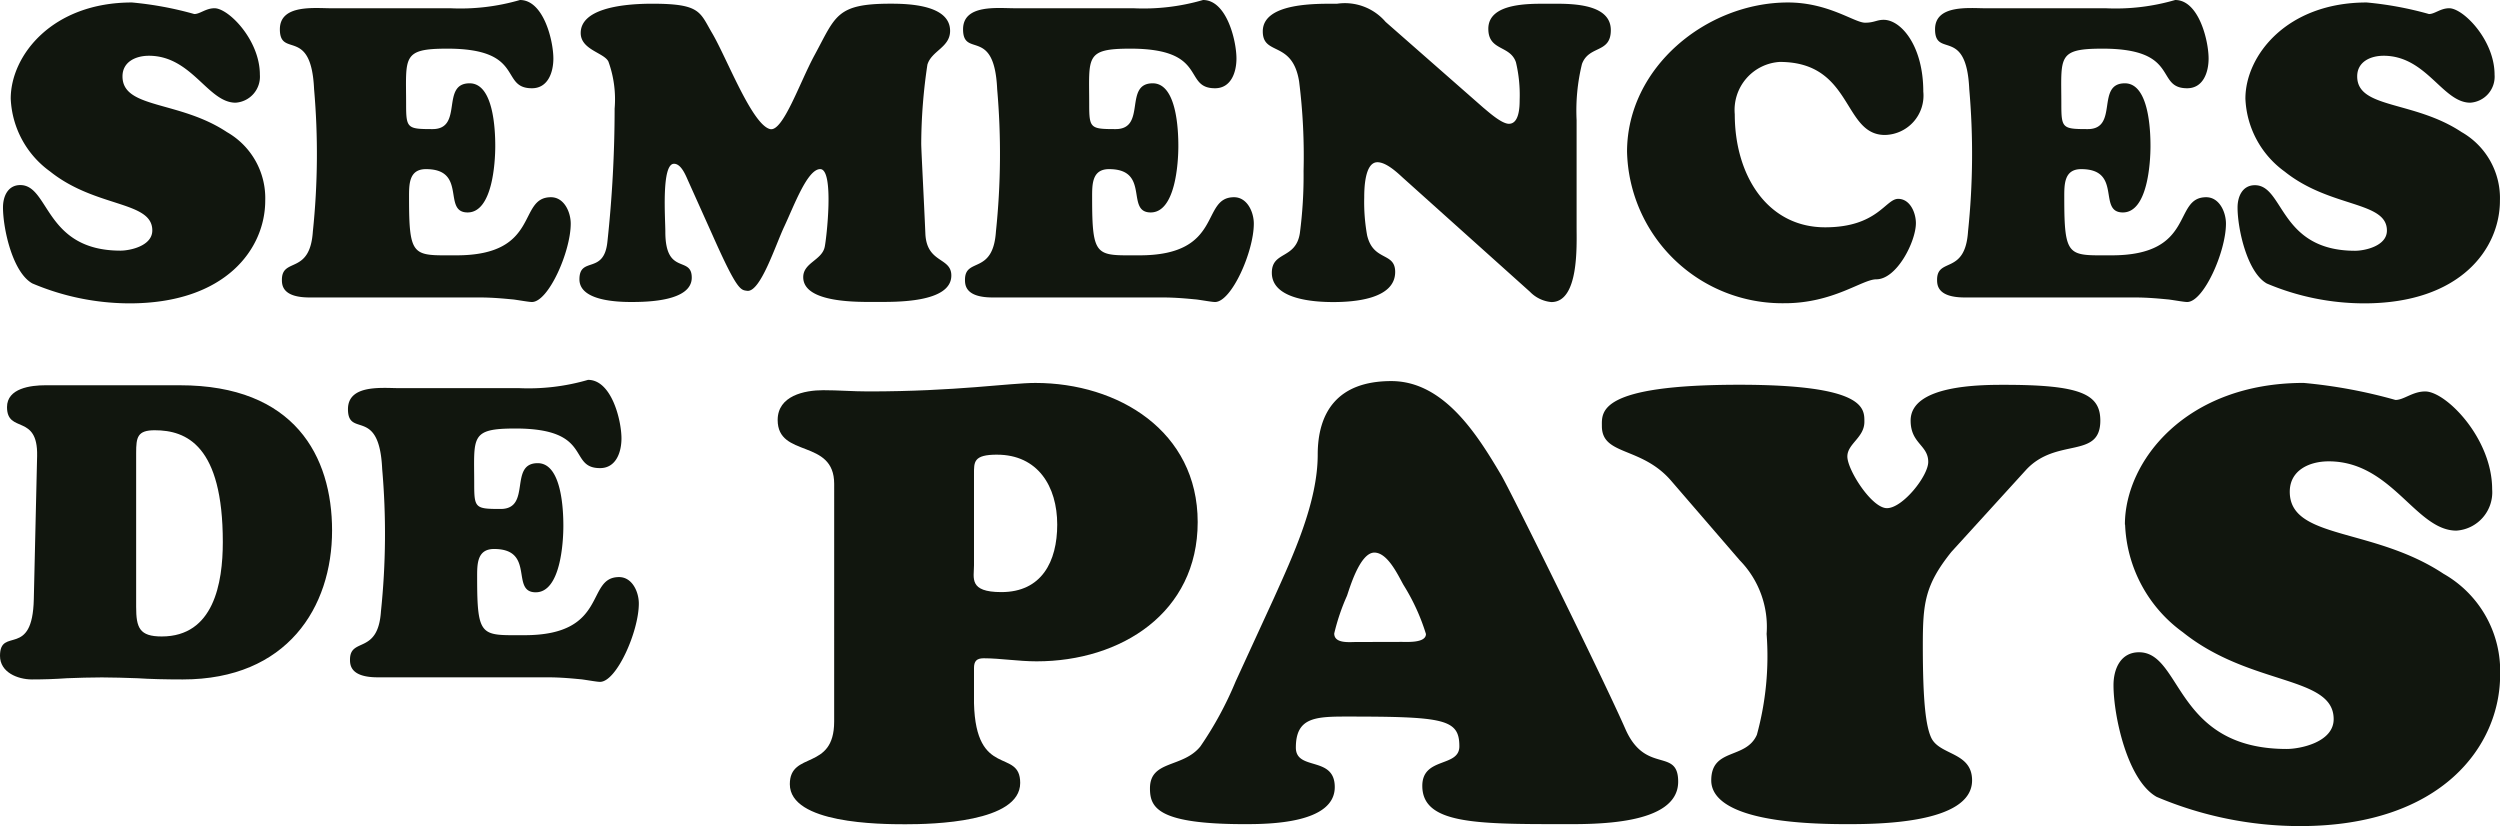 <svg id="Groupe_2" data-name="Groupe 2" xmlns="http://www.w3.org/2000/svg" xmlns:xlink="http://www.w3.org/1999/xlink" width="111.864" height="36.964" viewBox="0 0 111.864 36.964">
  <defs>
    <clipPath id="clip-path">
      <rect id="Rectangle_7" data-name="Rectangle 7" width="111.864" height="36.964" fill="none"/>
    </clipPath>
  </defs>
  <g id="Groupe_1" data-name="Groupe 1" clip-path="url(#clip-path)">
    <path id="Tracé_1" data-name="Tracé 1" d="M.435,4.372c0-1.919,1.844-4.3,5.425-4.3A15.363,15.363,0,0,1,8.648.589c.259,0,.517-.259.905-.259.628,0,2.03,1.421,2.03,2.972a1.166,1.166,0,0,1-1.088,1.254c-1.237,0-1.956-2.1-3.877-2.1-.573,0-1.182.259-1.182.923,0,1.458,2.53,1.071,4.671,2.492a3.4,3.4,0,0,1,1.716,3.064c0,2.159-1.772,4.6-6.073,4.6A11.187,11.187,0,0,1,1.4,12.642c-.888-.5-1.311-2.455-1.311-3.4,0-.5.222-1,.774-1,1.311,0,1.088,2.934,4.485,2.934.406,0,1.422-.2,1.422-.905,0-1.328-2.529-1-4.577-2.64A4.233,4.233,0,0,1,.435,4.372" transform="translate(0.045 0.039)" fill="#11160e"/>
    <path id="Tracé_2" data-name="Tracé 2" d="M15.759.369A9.505,9.505,0,0,0,18.879,0c1.053,0,1.495,1.81,1.495,2.621,0,.608-.239,1.328-.959,1.328-1.458,0-.277-1.772-3.785-1.772-2.049,0-1.845.369-1.845,2.492,0,1.071.055,1.108,1.181,1.108,1.4,0,.351-2.049,1.661-2.049,1.073,0,1.147,2.086,1.147,2.806,0,.756-.129,2.972-1.237,2.972-1.145,0,0-1.938-1.864-1.938-.776,0-.757.7-.757,1.291,0,2.7.185,2.566,2.122,2.566,3.785,0,2.714-2.6,4.228-2.6.591,0,.885.665.885,1.182,0,1.254-1,3.506-1.735,3.506-.129,0-.425-.055-.813-.111-.406-.037-.923-.092-1.55-.092H9.464c-1.217,0-1.237-.553-1.237-.793,0-1.017,1.256-.2,1.385-2.161a33.353,33.353,0,0,0,.055-6.367C9.538,1.164,8.136,2.621,8.136,1.31c0-1.125,1.551-.94,2.307-.94Z" transform="translate(4.387 0)" fill="#11160e"/>
    <path id="Tracé_3" data-name="Tracé 3" d="M21.721,8.064c-.109-.24-.314-.794-.646-.794-.571,0-.388,2.436-.388,3.046,0,1.975,1.182,1.051,1.182,2.049,0,1.054-1.975,1.09-2.7,1.09-.645,0-2.326-.055-2.326-1.014,0-1.053,1.108-.185,1.254-1.7A55.92,55.92,0,0,0,18.418,4.8a4.952,4.952,0,0,0-.277-2.1C17.956,2.3,16.9,2.175,16.9,1.419,16.9.367,18.62.108,20.1.108c2.161,0,2.124.368,2.678,1.311.646,1.088,1.79,4.114,2.6,4.3.573.129,1.328-2.106,1.993-3.323.942-1.736.96-2.289,3.4-2.289.811,0,2.658.055,2.658,1.217,0,.74-.831.887-1.016,1.513a24.428,24.428,0,0,0-.276,3.526c0,.277.111,2.309.185,4.025.054,1.348,1.162,1.051,1.162,1.882,0,1.237-2.529,1.182-3.341,1.182-.756,0-3.286.074-3.286-1.108,0-.646.831-.756.96-1.347.074-.314.443-3.488-.2-3.488-.573,0-1.164,1.622-1.607,2.566-.4.848-1.07,2.954-1.661,2.88-.294-.038-.443,0-1.55-2.492Z" transform="translate(9.084 0.058)" fill="#11160e"/>
    <path id="Tracé_4" data-name="Tracé 4" d="M35.618.369A9.505,9.505,0,0,0,38.738,0c1.053,0,1.495,1.81,1.495,2.621,0,.608-.239,1.328-.959,1.328-1.458,0-.277-1.772-3.785-1.772-2.049,0-1.845.369-1.845,2.492,0,1.071.055,1.108,1.181,1.108,1.4,0,.351-2.049,1.661-2.049,1.073,0,1.147,2.086,1.147,2.806,0,.756-.129,2.972-1.237,2.972-1.145,0,0-1.938-1.864-1.938-.776,0-.757.7-.757,1.291,0,2.7.185,2.566,2.122,2.566,3.785,0,2.714-2.6,4.228-2.6.591,0,.885.665.885,1.182,0,1.254-1,3.506-1.735,3.506-.129,0-.425-.055-.813-.111-.406-.037-.923-.092-1.55-.092H29.323c-1.217,0-1.237-.553-1.237-.793,0-1.017,1.256-.2,1.385-2.161a33.354,33.354,0,0,0,.055-6.367C29.4,1.164,28,2.621,28,1.31,28,.185,29.546.369,30.3.369Z" transform="translate(15.093 0)" fill="#11160e"/>
    <path id="Tracé_5" data-name="Tracé 5" d="M46.582,4.761c.223.183.813.72,1.145.72.462,0,.48-.757.48-1.073a6.315,6.315,0,0,0-.166-1.678c-.259-.776-1.236-.5-1.236-1.5C46.805.053,48.686.11,49.462.11c.813,0,2.824-.094,2.824,1.181,0,1.053-.979.665-1.291,1.515a8.77,8.77,0,0,0-.24,2.509V10.1c0,.831.111,3.358-1.127,3.358a1.522,1.522,0,0,1-.96-.46l-5.7-5.115c-.259-.24-.737-.682-1.125-.682-.573,0-.591,1.2-.591,1.587a8.378,8.378,0,0,0,.129,1.681c.277,1.182,1.256.739,1.256,1.642,0,1.236-1.9,1.347-2.769,1.347-.85,0-2.75-.111-2.75-1.31,0-.979,1.07-.591,1.254-1.772a19.838,19.838,0,0,0,.166-2.787,26.674,26.674,0,0,0-.2-4.006c-.3-1.847-1.625-1.127-1.625-2.233C36.707.036,39.2.11,40.03.11a2.4,2.4,0,0,1,2.178.811Z" transform="translate(19.791 0.058)" fill="#11160e"/>
    <path id="Tracé_6" data-name="Tracé 6" d="M54.5.072c1.81,0,2.974.905,3.452.905.406,0,.517-.129.831-.129.776,0,1.773,1.162,1.773,3.212A1.762,1.762,0,0,1,58.839,6c-1.9,0-1.421-3.268-4.707-3.268A2.154,2.154,0,0,0,52.12,5.074c0,2.732,1.458,5.058,4.043,5.058,2.344,0,2.7-1.273,3.268-1.273.536,0,.794.626.794,1.088,0,.813-.85,2.512-1.773,2.512-.628,0-1.921,1.07-4.1,1.07A6.949,6.949,0,0,1,47.3,6.755C47.3,2.97,50.865.072,54.5.072" transform="translate(25.503 0.039)" fill="#11160e"/>
    <path id="Tracé_7" data-name="Tracé 7" d="M63.878.369A9.505,9.505,0,0,0,67,0c1.053,0,1.495,1.81,1.495,2.621,0,.608-.239,1.328-.959,1.328-1.458,0-.277-1.772-3.785-1.772-2.049,0-1.845.369-1.845,2.492,0,1.071.055,1.108,1.181,1.108,1.4,0,.351-2.049,1.661-2.049,1.073,0,1.147,2.086,1.147,2.806,0,.756-.129,2.972-1.237,2.972-1.145,0,0-1.938-1.864-1.938-.776,0-.757.7-.757,1.291,0,2.7.185,2.566,2.122,2.566,3.785,0,2.714-2.6,4.228-2.6.591,0,.885.665.885,1.182,0,1.254-1,3.506-1.735,3.506-.129,0-.425-.055-.813-.111-.406-.037-.923-.092-1.55-.092H57.583c-1.217,0-1.237-.553-1.237-.793,0-1.017,1.256-.2,1.385-2.161a33.353,33.353,0,0,0,.055-6.367c-.129-2.824-1.531-1.367-1.531-2.678,0-1.125,1.551-.94,2.307-.94Z" transform="translate(30.33 0)" fill="#11160e"/>
    <path id="Tracé_8" data-name="Tracé 8" d="M65.4,4.372c0-1.919,1.845-4.3,5.427-4.3a15.362,15.362,0,0,1,2.787.517c.259,0,.517-.259.905-.259.628,0,2.03,1.421,2.03,2.972a1.166,1.166,0,0,1-1.088,1.254c-1.237,0-1.956-2.1-3.877-2.1-.573,0-1.182.259-1.182.923,0,1.458,2.53,1.071,4.671,2.492a3.4,3.4,0,0,1,1.716,3.064c0,2.159-1.772,4.6-6.073,4.6a11.2,11.2,0,0,1-4.356-.887c-.887-.5-1.311-2.455-1.311-3.4,0-.5.222-1,.776-1,1.311,0,1.088,2.934,4.485,2.934.406,0,1.422-.2,1.422-.905,0-1.328-2.529-1-4.577-2.64A4.235,4.235,0,0,1,65.4,4.372" transform="translate(35.072 0.039)" fill="#11160e"/>
    <path id="Tracé_9" data-name="Tracé 9" d="M1.661,14.355c.038-1.9-1.347-.977-1.347-2.178,0-.848,1.07-.977,1.716-.977H8.048c5.132,0,6.811,3.174,6.811,6.5,0,3.434-2.01,6.663-6.681,6.663-.794,0-1.459-.017-2.03-.054-.573-.018-1.071-.037-1.588-.037s-1.053.018-1.57.037c-.516.037-1.033.054-1.567.054C.794,24.36,0,24.047,0,23.308c0-1.33,1.458.148,1.513-2.547Zm4.431,6.757c0,.94.148,1.328,1.144,1.328,2.327,0,2.734-2.381,2.734-4.227,0-4.319-1.625-5-3.048-5-.774,0-.83.312-.83,1.014Z" transform="translate(0 6.039)" fill="#11160e"/>
    <path id="Tracé_10" data-name="Tracé 10" d="M17.739,11.412a9.505,9.505,0,0,0,3.12-.369c1.053,0,1.495,1.81,1.495,2.621,0,.608-.239,1.328-.959,1.328-1.458,0-.277-1.772-3.785-1.772-2.049,0-1.845.369-1.845,2.492,0,1.071.055,1.108,1.181,1.108,1.4,0,.351-2.049,1.661-2.049,1.073,0,1.147,2.086,1.147,2.806,0,.756-.129,2.972-1.237,2.972-1.145,0,0-1.938-1.864-1.938-.776,0-.757.7-.757,1.291,0,2.7.185,2.566,2.122,2.566,3.785,0,2.714-2.6,4.228-2.6.591,0,.885.665.885,1.182,0,1.254-1,3.506-1.735,3.506-.129,0-.425-.055-.813-.111-.406-.037-.923-.092-1.55-.092H11.444c-1.217,0-1.237-.553-1.237-.793,0-1.017,1.256-.2,1.385-2.161a33.353,33.353,0,0,0,.055-6.367c-.129-2.824-1.531-1.367-1.531-2.678,0-1.125,1.551-.94,2.307-.94Z" transform="translate(5.454 5.954)" fill="#11160e"/>
    <path id="Tracé_11" data-name="Tracé 11" d="M25.137,15.649c0-2.039-2.529-1.144-2.529-2.857,0-1.088,1.2-1.334,2.039-1.334.68,0,1.333.055,2.013.055,3.945,0,6.337-.38,7.48-.38,3.7,0,7.262,2.149,7.262,6.227,0,4.054-3.426,6.23-7.206,6.23-.817,0-1.633-.137-2.369-.137-.325,0-.434.137-.434.437v1.576c.083,3.4,2.067,1.987,2.067,3.565,0,1.767-3.916,1.849-5.141,1.849-1.142,0-5.167-.026-5.167-1.795,0-1.5,1.984-.571,1.984-2.8Zm7.289-1.307c-1.06,0-1.033.326-1.033.871v4.079c0,.571-.245,1.2,1.224,1.2,1.8,0,2.5-1.361,2.5-3.021,0-1.712-.871-3.128-2.694-3.128" transform="translate(12.189 6.002)" fill="#11160e"/>
    <path id="Tracé_12" data-name="Tracé 12" d="M38.979,20.788c.843-1.875,1.959-4.27,1.959-6.418,0-1.876.871-3.291,3.292-3.291,2.366,0,3.862,2.421,4.924,4.217.46.788,4.568,9.112,5.547,11.342.9,2.066,2.366.814,2.366,2.366,0,1.987-3.862,1.9-5.222,1.9-3.889,0-6.227-.026-6.227-1.713,0-1.305,1.658-.816,1.658-1.768,0-1.225-.679-1.333-5.058-1.333-1.416,0-2.258.055-2.258,1.388,0,1.06,1.741.352,1.741,1.767,0,1.633-2.938,1.659-4.026,1.659-3.889,0-4.243-.734-4.243-1.6,0-1.279,1.468-.9,2.256-1.878a15.774,15.774,0,0,0,1.579-2.911Zm5.712,1.961c.272,0,1.09.054,1.09-.354a9.286,9.286,0,0,0-1.008-2.2c-.243-.434-.706-1.442-1.3-1.442-.654,0-1.117,1.633-1.225,1.932a9.428,9.428,0,0,0-.571,1.687c0,.463.679.382.979.382Z" transform="translate(18.024 5.973)" fill="#11160e"/>
    <path id="Tracé_13" data-name="Tracé 13" d="M62.208,18.665c-1.2,1.5-1.277,2.312-1.277,4.217,0,2.5.137,3.591.38,4.106.382.788,1.824.626,1.824,1.9,0,1.958-4.3,1.958-5.63,1.958-5.332,0-6.041-1.224-6.041-1.958,0-1.468,1.551-.925,2.041-2.039a13.307,13.307,0,0,0,.436-4.516,4.258,4.258,0,0,0-1.2-3.291L49.67,15.482c-1.334-1.55-3.1-1.114-3.1-2.447,0-.626-.191-1.85,6.146-1.85,5.659,0,5.6,1.062,5.6,1.659,0,.706-.762.979-.762,1.551,0,.6,1.09,2.312,1.77,2.312.706,0,1.849-1.442,1.849-2.069,0-.76-.788-.816-.788-1.85,0-1.6,3.154-1.6,4.188-1.6,3.4,0,4.3.408,4.3,1.6,0,1.741-1.958.736-3.318,2.2Z" transform="translate(25.107 6.031)" fill="#11160e"/>
    <path id="Tracé_14" data-name="Tracé 14" d="M61.955,17.469c0-2.829,2.72-6.337,8-6.337a22.64,22.64,0,0,1,4.106.762c.382,0,.762-.38,1.333-.38.927,0,2.994,2.095,2.994,4.377a1.719,1.719,0,0,1-1.6,1.85c-1.824,0-2.884-3.1-5.715-3.1-.842,0-1.741.383-1.741,1.361,0,2.149,3.728,1.579,6.883,3.672a5.005,5.005,0,0,1,2.53,4.516c0,3.183-2.612,6.772-8.95,6.772a16.473,16.473,0,0,1-6.418-1.307c-1.307-.733-1.932-3.615-1.932-5,0-.736.325-1.471,1.142-1.471,1.932,0,1.6,4.327,6.609,4.327.6,0,2.1-.3,2.1-1.334,0-1.958-3.728-1.468-6.748-3.889a6.239,6.239,0,0,1-2.584-4.814" transform="translate(33.125 6.002)" fill="#11160e"/>
  </g>
</svg>
